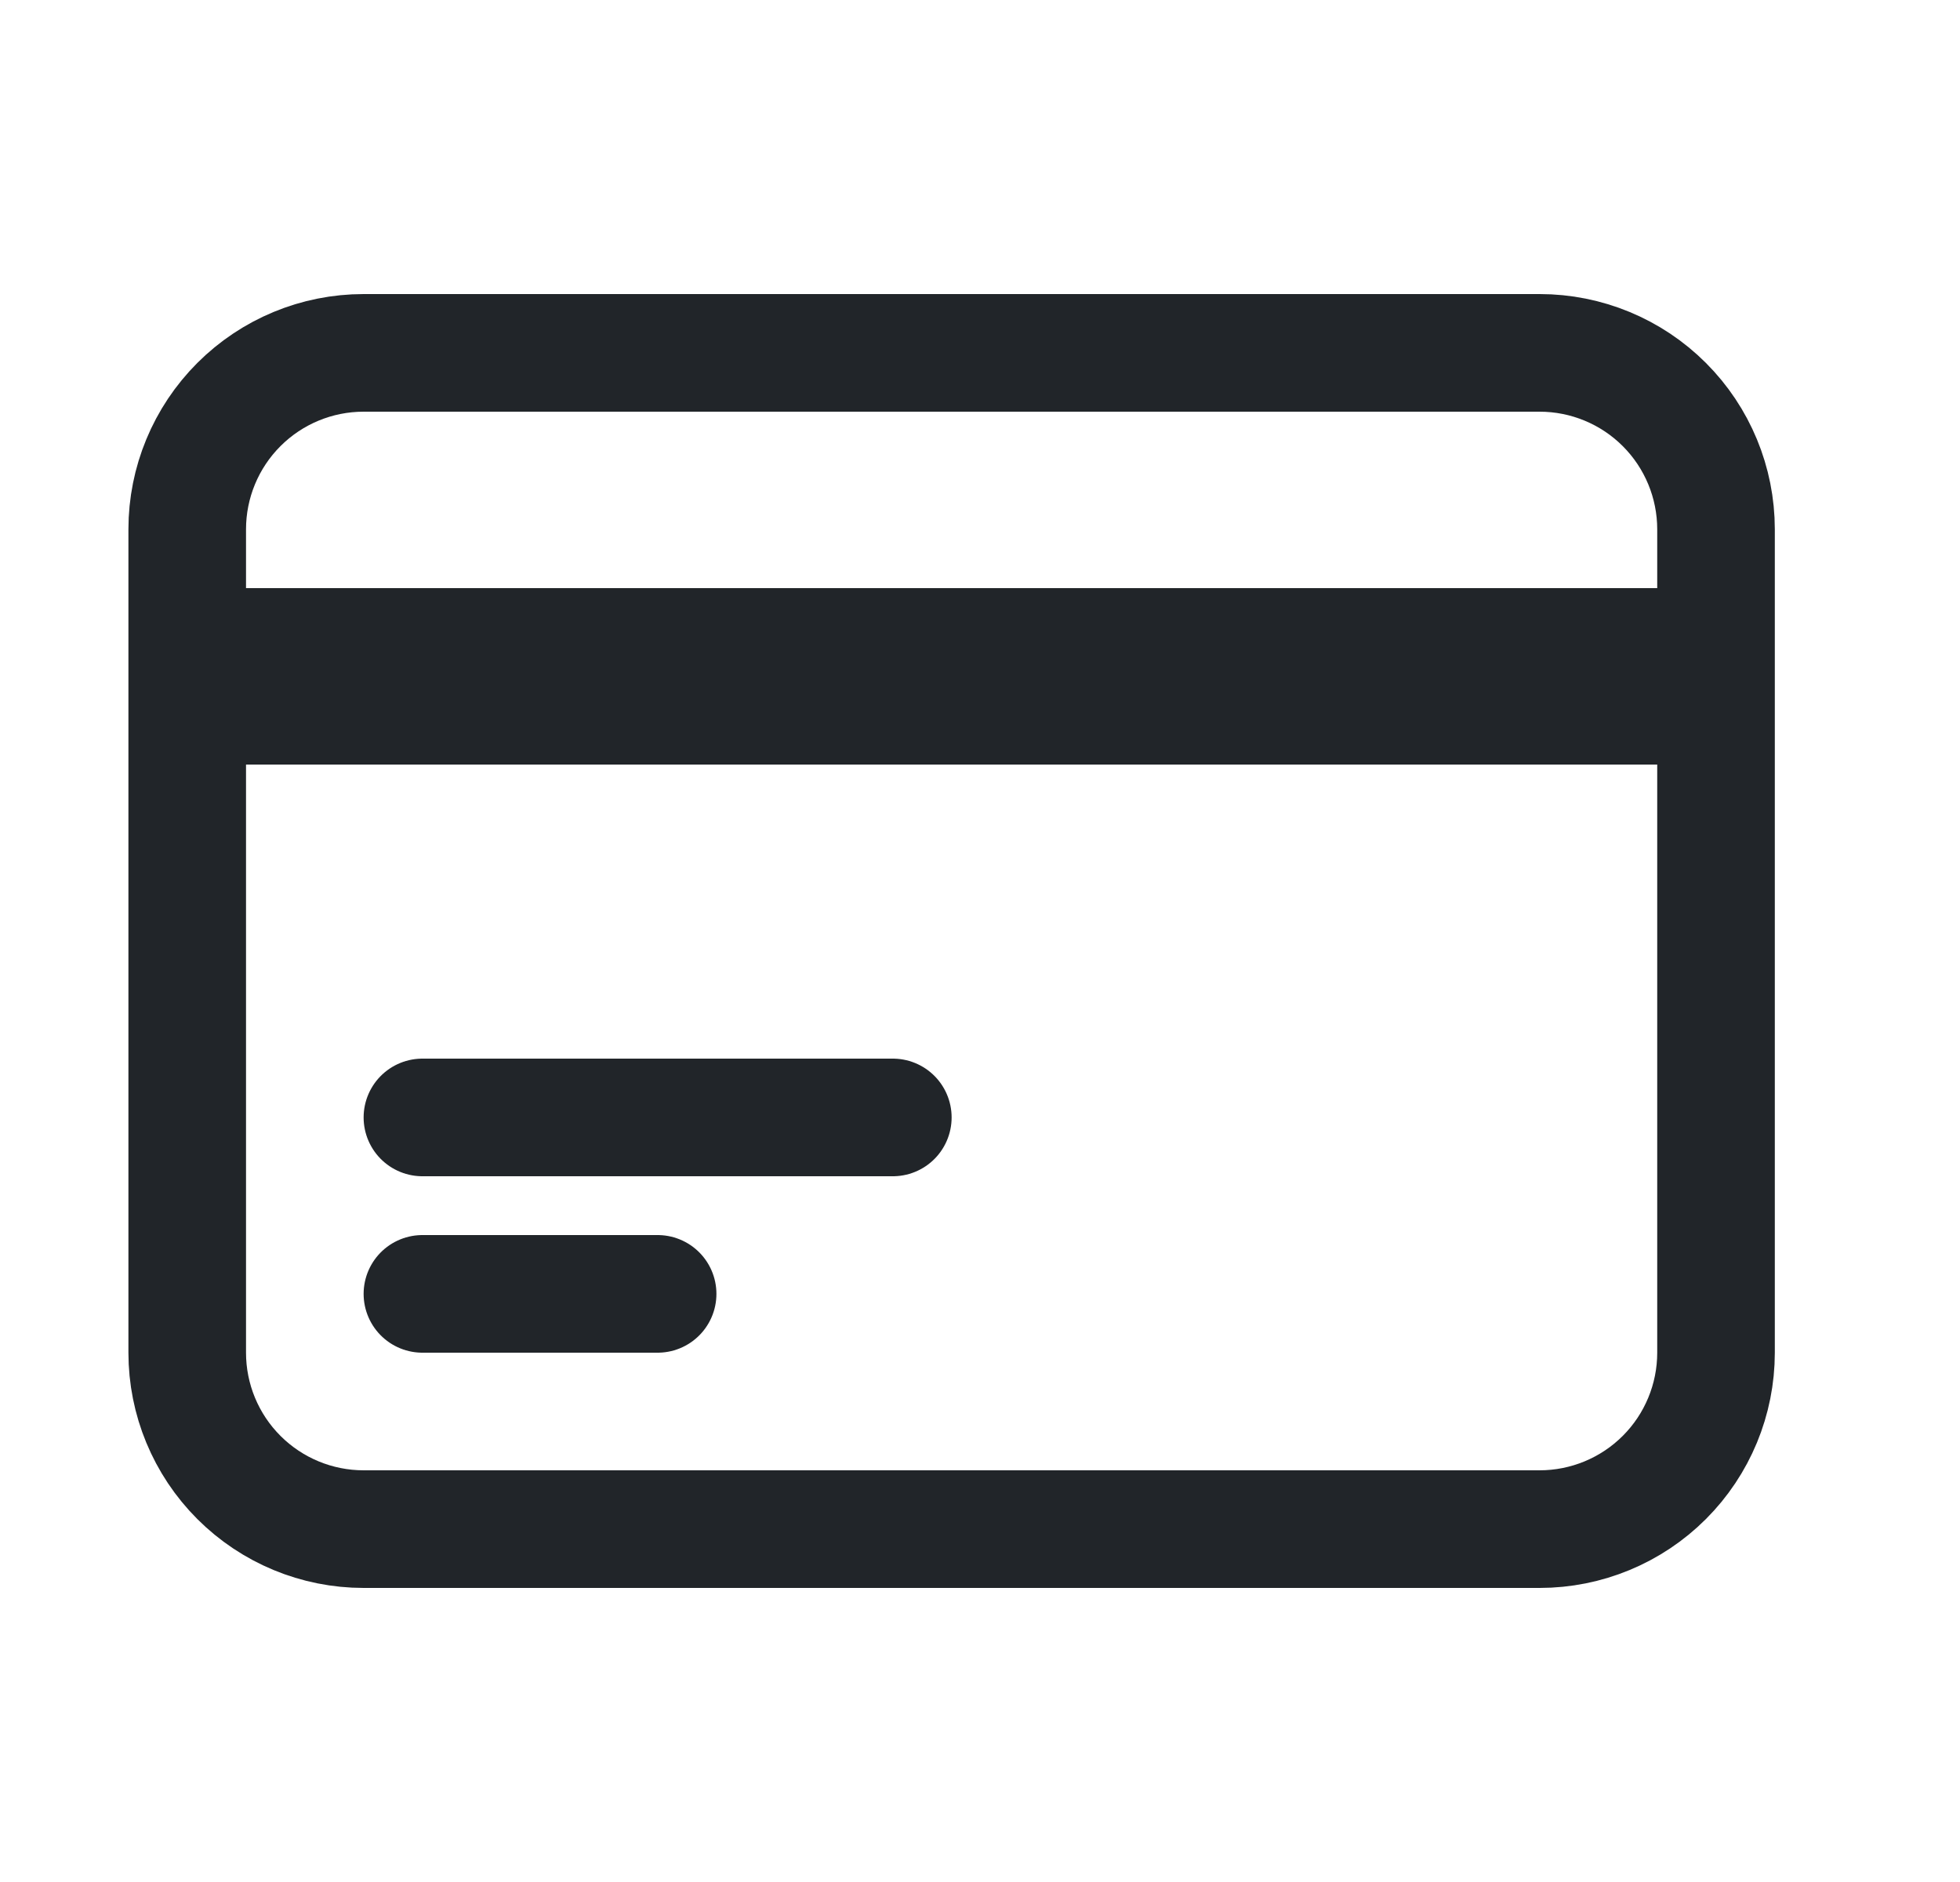 <svg width="25" height="24" viewBox="0 0 25 24" fill="none" xmlns="http://www.w3.org/2000/svg">
<g id="heroicons:credit-card">
<path id="Vector" d="M2.388 8.25H21.888M2.388 9H21.888M5.388 14.25H11.388M5.388 16.5H8.388M4.638 19.5H19.638C20.234 19.5 20.807 19.263 21.229 18.841C21.651 18.419 21.888 17.847 21.888 17.25V6.75C21.888 6.153 21.651 5.581 21.229 5.159C20.807 4.737 20.234 4.5 19.638 4.5H4.638C4.041 4.5 3.469 4.737 3.047 5.159C2.625 5.581 2.388 6.153 2.388 6.75V17.25C2.388 17.847 2.625 18.419 3.047 18.841C3.469 19.263 4.041 19.5 4.638 19.5Z" stroke="#212529" stroke-width="1.5" stroke-linecap="round" stroke-linejoin="round"/>
</g>
</svg>
